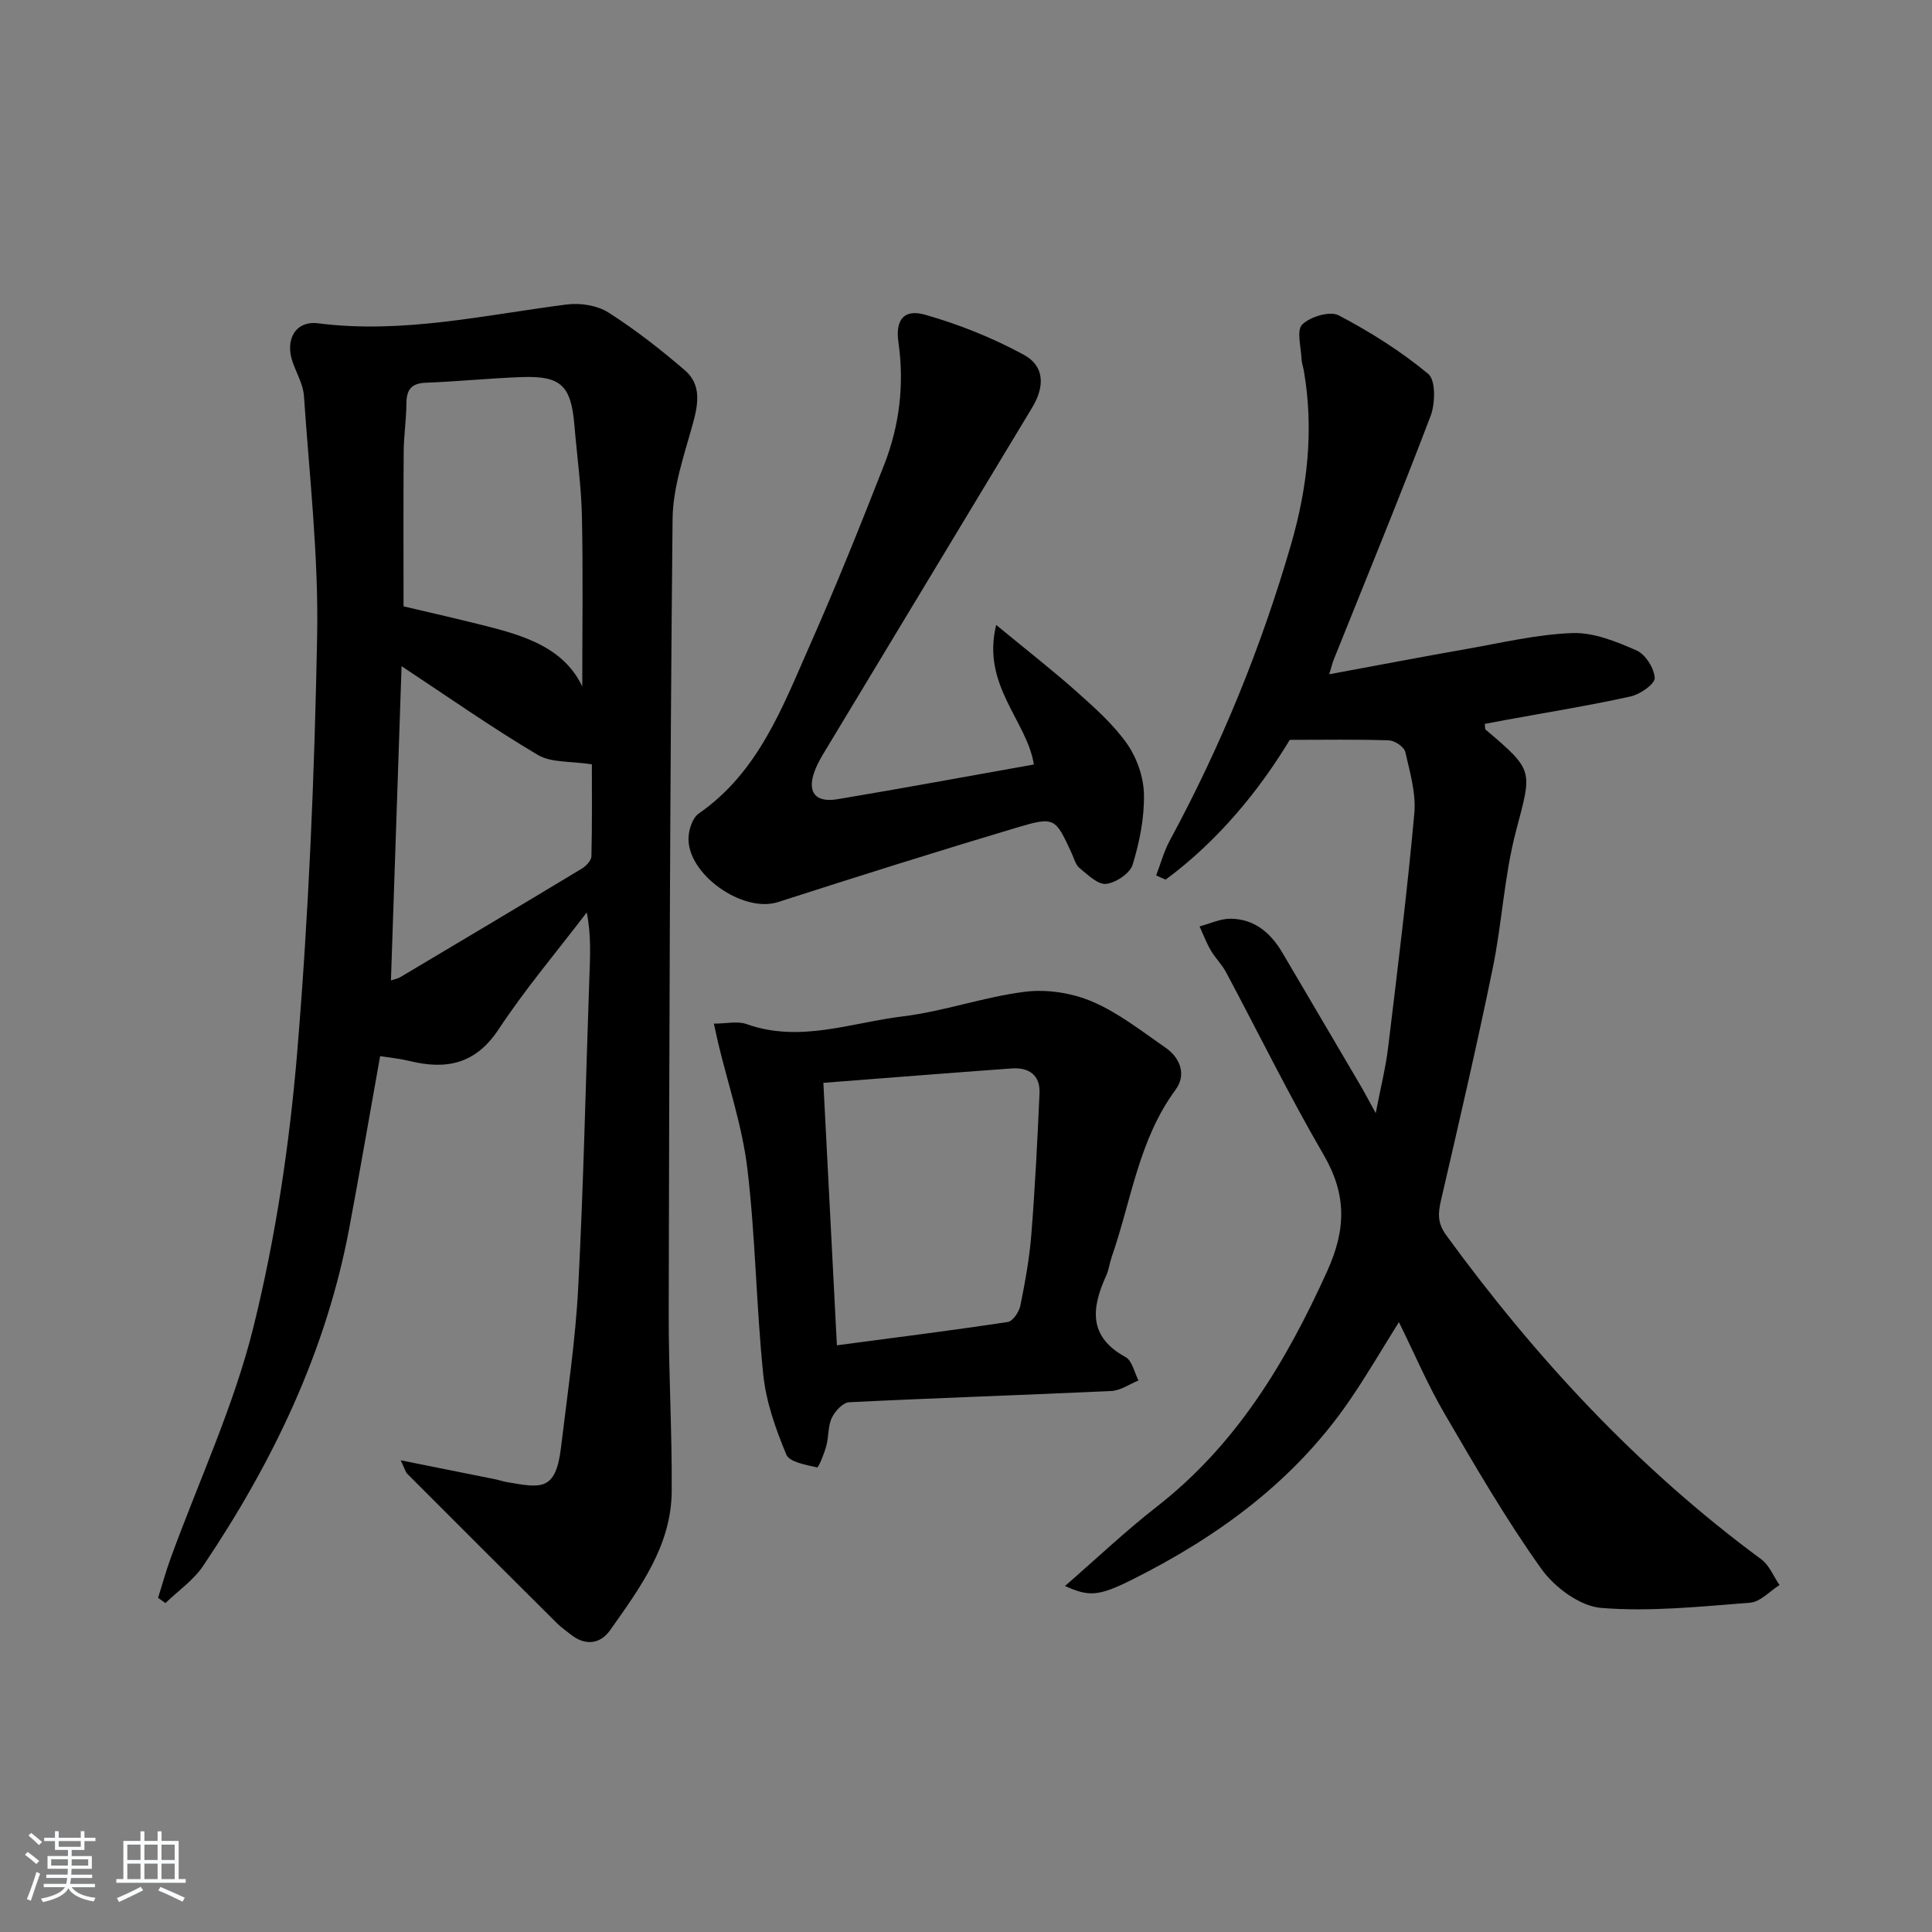 <svg enable-background="new 0 0 400 400" viewBox="0 0 400 400" xmlns="http://www.w3.org/2000/svg"><rect x="0" y="0" width="400" height="400" fill="#808080" stroke="none"/><path d="m5.17 384 .55-.58c.85.61 1.65 1.24 2.4 1.87l-.59.64c-.83-.73-1.62-1.38-2.36-1.93m1.22 9.53-.82-.34c.71-1.76 1.37-3.64 1.98-5.63.24.13.5.25.76.36-.6 1.67-1.24 3.54-1.92 5.61m-.5-13.5.57-.54c.56.44 1.31 1.06 2.26 1.87l-.65.64c-.67-.66-1.4-1.32-2.18-1.97m3.25.46h2.24v-1.36h.77v1.36h4.57v-1.36h.76v1.36h2.28v.69h-2.28v1.84h-2.64v1.26h4.18v2.64h-4.21c0 .45-.02.86-.05 1.21h4.32v.69h-4.38c-.04.34-.1.75-.19 1.22h5.15v.69h-4.82c.87 1.19 2.51 1.92 4.93 2.19-.17.31-.3.57-.37.76-2.77-.49-4.52-1.41-5.26-2.76-.56 1.26-2.3 2.23-5.24 2.9-.12-.24-.26-.48-.43-.72 2.73-.55 4.38-1.34 4.96-2.38h-4.38v-.69h4.65c.1-.38.17-.79.21-1.22h-4.32v-.69h4.4c.03-.34.05-.75.05-1.21h-4.2v-2.64h4.23v-1.26h-2.69v-1.84h-2.24zm1.46 4.46v1.29h3.45c.01-.4.02-.57.01-.53v-.32-.45h-3.46zm1.55-2.59h4.57v-1.19h-4.57zm6.11 2.59h-3.42v.77c-.01.19-.01.37-.02.53h3.44z" fill="#fafbfc"/><path d="m32.63 379.16h.82v1.98h3.54v7.89h1.46v.78h-14.37v-.78h1.46v-7.89h3.54v-1.98h.82v1.98h2.73zm-3.49 11.48.5.73c-1.61.82-3.28 1.63-5 2.42-.13-.27-.28-.55-.44-.82 1.75-.73 3.4-1.5 4.94-2.33m-2.78-5.55h2.73v-3.18h-2.73zm0 3.95h2.73v-3.2h-2.73zm3.54-3.95h2.73v-3.18h-2.73zm0 3.95h2.73v-3.2h-2.73zm7.89 4.68c-1.84-.92-3.51-1.7-5.02-2.32l.45-.73c1.89.8 3.57 1.55 5.04 2.23zm-1.62-11.81h-2.73v3.18h2.73zm-2.73 7.13h2.73v-3.2h-2.73z" fill="#fafbfc"/><g fill="#000001"><path d="m82.96 302.34c7.3 1.46 13.42 2.68 19.54 3.92.81.16 1.6.45 2.42.59 7 1.19 10.13 2.01 11.22-7.1 1.32-11.03 2.99-22.06 3.57-33.13 1.11-21.27 1.55-42.57 2.3-63.85.16-4.54.43-9.07-.53-13.86-6.13 8.04-12.69 15.79-18.25 24.2-4.8 7.28-10.91 8.42-18.55 6.53-1.88-.46-3.83-.64-5.98-.98-2.18 12.16-4.19 23.9-6.39 35.61-4.8 25.59-15.85 48.52-30.26 69.94-2 2.97-5.17 5.15-7.8 7.69-.51-.36-1.01-.72-1.52-1.08.87-2.75 1.63-5.55 2.62-8.26 5.8-15.91 13.07-31.45 17.12-47.79 4.6-18.59 7.47-37.79 9.06-56.89 2.38-28.65 3.59-57.44 4.13-86.19.31-16.54-1.6-33.14-2.73-49.69-.16-2.39-1.52-4.69-2.34-7.03-1.64-4.66.59-8.63 5.3-8.03 17.47 2.23 34.37-1.72 51.45-3.9 2.79-.36 6.29.18 8.61 1.65 5.56 3.53 10.8 7.65 15.81 11.94 3.46 2.96 2.84 6.91 1.7 11.05-1.79 6.5-4.14 13.16-4.21 19.78-.55 54.8-.68 109.6-.8 164.4-.03 12.31.71 24.61.62 36.92-.08 11.26-6.59 19.99-12.71 28.68-2.1 2.99-5.22 3.35-8.28.88-.9-.73-1.88-1.39-2.7-2.2-10.38-10.31-20.74-20.67-31.08-31.03-.31-.31-.42-.82-1.34-2.77zm37.59-160.21c0-11.31.18-23.26-.07-35.2-.13-6.29-1.03-12.57-1.55-18.85-.69-8.25-2.76-10.29-10.88-10.01-6.64.23-13.26.92-19.9 1.17-3.05.12-4 1.49-4.01 4.34-.02 3.31-.54 6.63-.56 9.94-.08 10.61-.03 21.22-.03 32.02 4.77 1.12 9.44 2.18 14.09 3.33 9.31 2.29 18.73 4.45 22.91 13.26zm-37.41-4.2c-.74 21.87-1.47 43.3-2.2 65.06.8-.27 1.44-.38 1.95-.69 12.54-7.46 25.08-14.92 37.58-22.47.88-.53 1.96-1.67 1.98-2.55.16-6.88.09-13.77.09-19.03-4.4-.69-8.4-.3-11.19-1.95-9.4-5.57-18.36-11.87-28.21-18.37z"/><path d="m239.37 181.24c.94-2.44 1.62-5.01 2.86-7.29 10.56-19.51 18.89-39.92 25.06-61.21 3.42-11.79 4.76-23.76 2.66-35.97-.14-.81-.45-1.61-.48-2.42-.09-2.47-1.08-5.96.14-7.16 1.65-1.63 5.74-2.85 7.55-1.9 6.53 3.42 12.88 7.43 18.54 12.12 1.57 1.3 1.47 6.13.49 8.71-6.43 16.91-13.32 33.64-20.05 50.44-.24.59-.38 1.22-.94 3.04 9.94-1.84 19.13-3.6 28.35-5.22 7.32-1.28 14.65-3.05 22.02-3.31 4.4-.15 9.07 1.76 13.25 3.59 1.85.81 3.67 3.69 3.77 5.71.06 1.24-3.02 3.39-4.98 3.82-8.57 1.89-17.24 3.29-25.87 4.87-1.45.27-2.9.54-4.34.82.09.63.02 1.06.2 1.2 10.11 8.56 9.57 8.41 6.26 21.02-2.43 9.26-2.88 19.02-4.82 28.44-3.3 16.06-7.01 32.05-10.71 48.02-.63 2.73-.72 4.7 1.13 7.23 18.57 25.45 39.75 48.29 65.2 67.05 1.66 1.23 2.53 3.53 3.77 5.33-2.02 1.27-3.98 3.49-6.09 3.65-10.28.8-20.66 1.91-30.86 1.08-4.39-.36-9.65-4.28-12.38-8.11-7.31-10.25-13.66-21.2-20.02-32.1-3.51-6.02-6.25-12.48-9.45-18.96-3.48 5.55-6.66 11.04-10.24 16.25-11.42 16.65-27.18 28.15-44.98 37.06-7.03 3.52-8.99 3.54-13.91 1.32 6.5-5.65 12.5-11.35 18.99-16.41 16.53-12.88 26.8-30.01 35.3-48.79 3.94-8.71 4.02-15.89-.77-24.11-7.18-12.34-13.47-25.2-20.2-37.8-.86-1.6-2.23-2.92-3.14-4.49-.92-1.57-1.56-3.3-2.32-4.96 2.15-.56 4.3-1.61 6.44-1.59 4.91.05 8.28 2.92 10.7 7.03 5.39 9.17 10.8 18.33 16.18 27.51.83 1.41 1.58 2.87 3.15 5.71 1.04-5.41 2.07-9.45 2.56-13.55 1.95-16.14 3.96-32.29 5.43-48.48.38-4.17-.91-8.55-1.87-12.74-.24-1.04-2.16-2.36-3.35-2.4-6.49-.24-12.99-.11-20.57-.11-6.22 10.3-14.68 20.79-25.7 28.94-.68-.28-1.32-.58-1.96-.88z"/><path d="m147.8 211.93c2.61 0 4.9-.57 6.75.09 11.04 3.95 21.67-.29 32.36-1.59 8.52-1.04 16.79-4.03 25.31-5.1 4.53-.56 9.72.24 13.92 2.04 5.42 2.31 10.23 6.12 15.14 9.52 3.14 2.17 4.37 5.67 2.11 8.73-7.66 10.38-9.17 22.99-13.24 34.67-.43 1.25-.58 2.62-1.12 3.81-3.04 6.68-3.77 12.62 4.01 16.87 1.36.75 1.81 3.18 2.67 4.84-1.87.76-3.72 2.09-5.62 2.18-18.09.85-36.2 1.43-54.28 2.33-1.29.06-2.95 1.86-3.6 3.25-.82 1.73-.61 3.91-1.14 5.82-.44 1.61-1.61 4.49-1.9 4.42-2.28-.52-5.72-1.09-6.37-2.65-2.19-5.28-4.19-10.89-4.77-16.53-1.47-14.19-1.6-28.53-3.3-42.69-1.05-8.78-3.97-17.33-6.04-25.98-.25-1.08-.47-2.16-.89-4.03zm25.47 66.6c12.13-1.61 23.79-3.07 35.4-4.83 1.04-.16 2.32-2.1 2.59-3.4.98-4.87 1.88-9.79 2.27-14.74.77-9.72 1.26-19.47 1.69-29.22.17-3.81-2.26-5.39-5.79-5.13-12.86.93-25.72 1.96-38.96 2.98.94 18.35 1.86 36.16 2.8 54.34z"/><path d="m214.05 158.28c-1.39-9.01-10.89-16.37-7.8-28.89 6.33 5.22 11.66 9.36 16.69 13.84 3.72 3.32 7.56 6.72 10.39 10.75 2.05 2.92 3.44 6.91 3.51 10.45.1 4.87-.9 9.9-2.34 14.59-.55 1.81-3.48 3.76-5.5 3.98-1.71.18-3.8-1.9-5.48-3.27-.83-.67-1.14-1.99-1.63-3.05-3.41-7.39-3.49-7.69-11.46-5.31-16.52 4.93-32.96 10.12-49.37 15.4-7.3 2.35-18.97-5.88-18.5-13.51.1-1.68.85-3.95 2.1-4.82 12.37-8.58 17.34-22.02 23.03-34.89 5.44-12.29 10.45-24.77 15.35-37.28 3.19-8.14 4.22-16.65 2.97-25.42-.66-4.63 1.13-6.94 5.52-5.69 7.06 2.01 14.03 4.8 20.47 8.31 4.27 2.33 4.34 6.54 1.7 10.91-14.41 23.9-28.84 47.8-43.25 71.7-.6 1-1.16 2.03-1.6 3.1-1.91 4.59-.26 7.09 4.53 6.29 13.52-2.26 27.01-4.76 40.67-7.19z"/></g></svg>